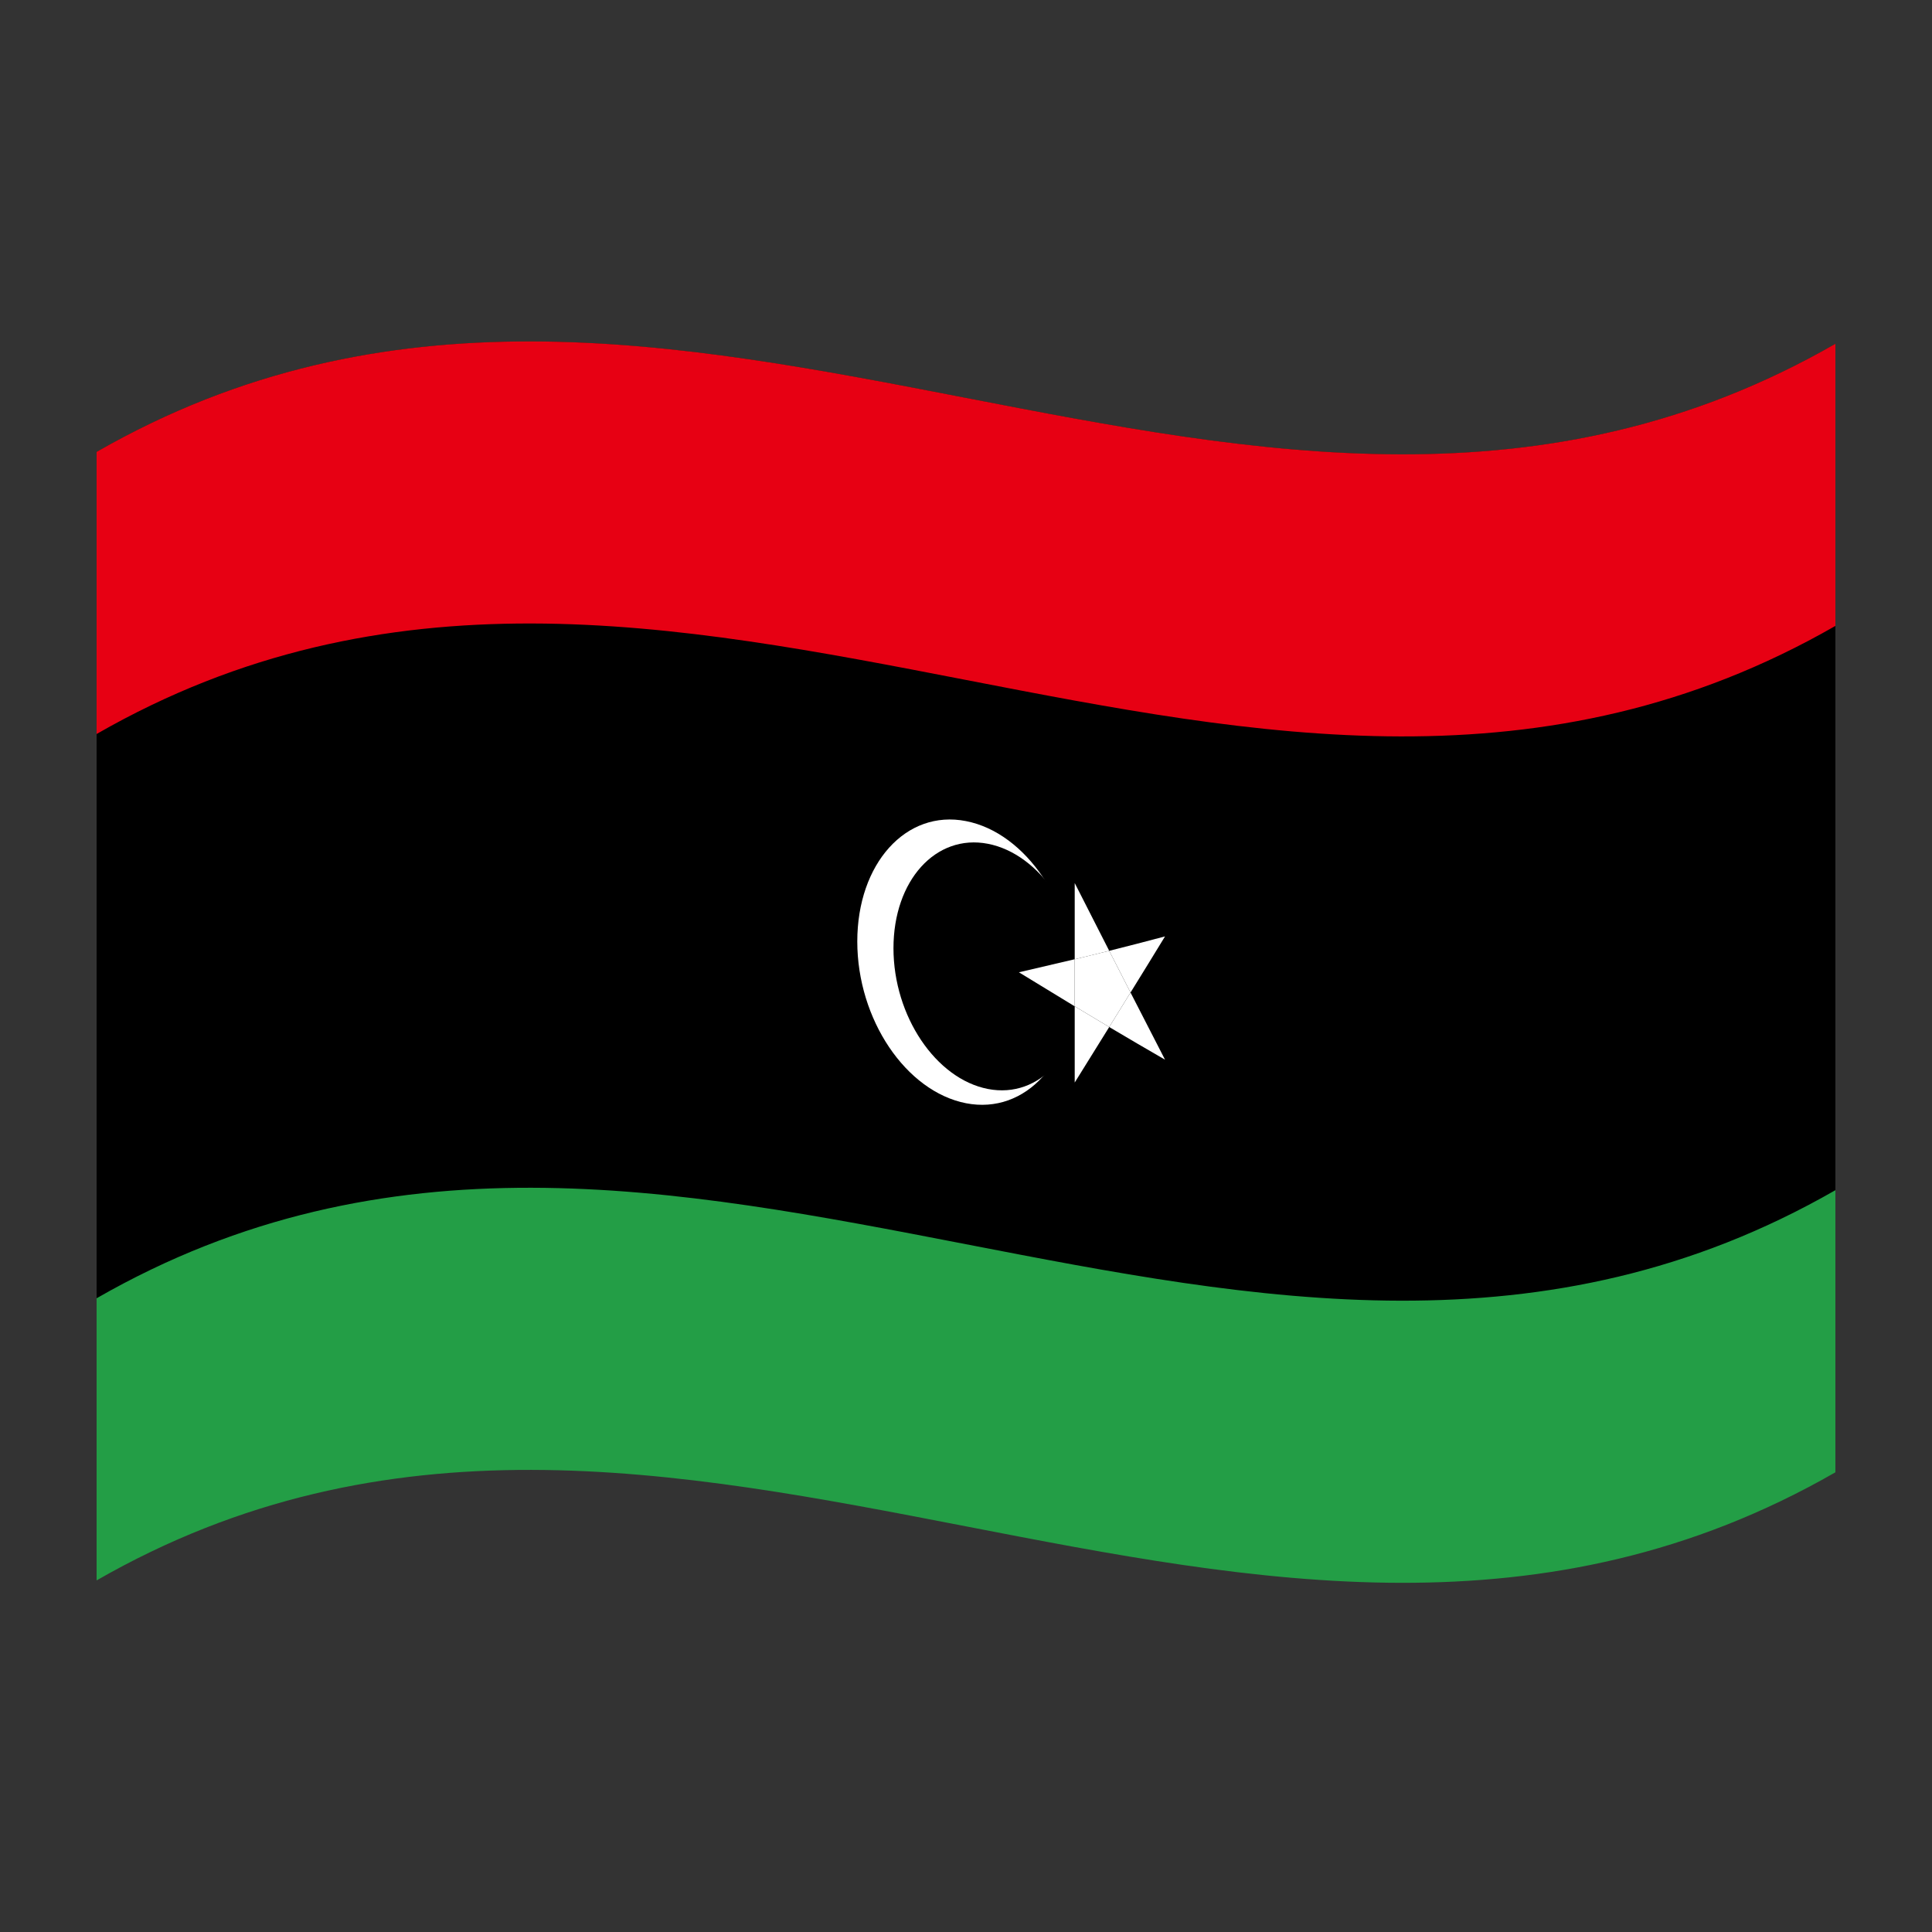 <?xml version="1.0" encoding="utf-8"?>
<!-- Generator: Adobe Illustrator 24.2.0, SVG Export Plug-In . SVG Version: 6.00 Build 0)  -->
<svg version="1.1" id="Layer_1" xmlns="http://www.w3.org/2000/svg" xmlns:xlink="http://www.w3.org/1999/xlink" x="0px" y="0px"
	 viewBox="0 0 1260 1260" style="enable-background:new 0 0 1260 1260;" xml:space="preserve">
<rect x="0" y="0" width="1260" height="1260" fill="#333333" stroke="none"/>
<style type="text/css">
	.st0{fill:#239E46;}
	.st1{fill:#E70013;}
	.st2{fill:#FFFFFF;}
</style>
<g>
	<path class="st0" d="M63,294.7v736c378-217.1,756,146.6,1134-70.5v-736C819,441.3,441,77.7,63,294.7z"/>
	<path d="M63,294.7v552c378-217.1,756,146.6,1134-70.5v-552C819,441.3,441,77.7,63,294.7z"/>
	<path class="st1" d="M63,294.7v184c378-217.1,756,146.6,1134-70.5v-184C819,441.3,441,77.7,63,294.7z"/>
	<path class="st2" d="M630,535.5c-39.1-7.7-70.9,27.7-70.9,78.5c0,50.8,31.7,97.8,70.9,105.5c39.1,7.6,70.9-27.7,70.9-78.5
		C700.9,590.1,669.1,543.1,630,535.5z"/>
	<path d="M644.3,550.3c-34-6.6-61.6,23.9-61.6,68.1s27.6,85.2,61.6,91.8s61.6-24.2,61.6-68.3S678.3,556.9,644.3,550.3z"/>
	<path class="st2" d="M700.9,706c7.5-12,15-24.1,22.5-36.2c-7.5-4.5-15-9-22.5-13.5V706z"/>
	<path class="st2" d="M759.8,691.1c-7.5-14.6-15-29.2-22.5-43.8c-4.6,7.5-9.3,15-13.9,22.5C735.5,677,747.7,684.1,759.8,691.1z"/>
	<path class="st2" d="M723.4,620.1l13.9,27.2c7.5-12.1,15-24.3,22.5-36.6C747.7,613.9,735.5,617.1,723.4,620.1z"/>
	<path class="st2" d="M664.5,634.1c12.1,7.4,24.3,14.8,36.4,22.2v-30.7C688.7,628.5,676.6,631.3,664.5,634.1z"/>
	<path class="st2" d="M700.9,625.6v30.7c7.5,4.5,15,9,22.5,13.5c4.6-7.5,9.3-15,13.9-22.5l-13.9-27.2
		C715.9,621.9,708.4,623.8,700.9,625.6z"/>
	<path class="st2" d="M700.9,575.9v49.7c7.5-1.8,15-3.6,22.5-5.5C715.9,605.4,708.4,590.7,700.9,575.9z"/>
</g>
</svg>
